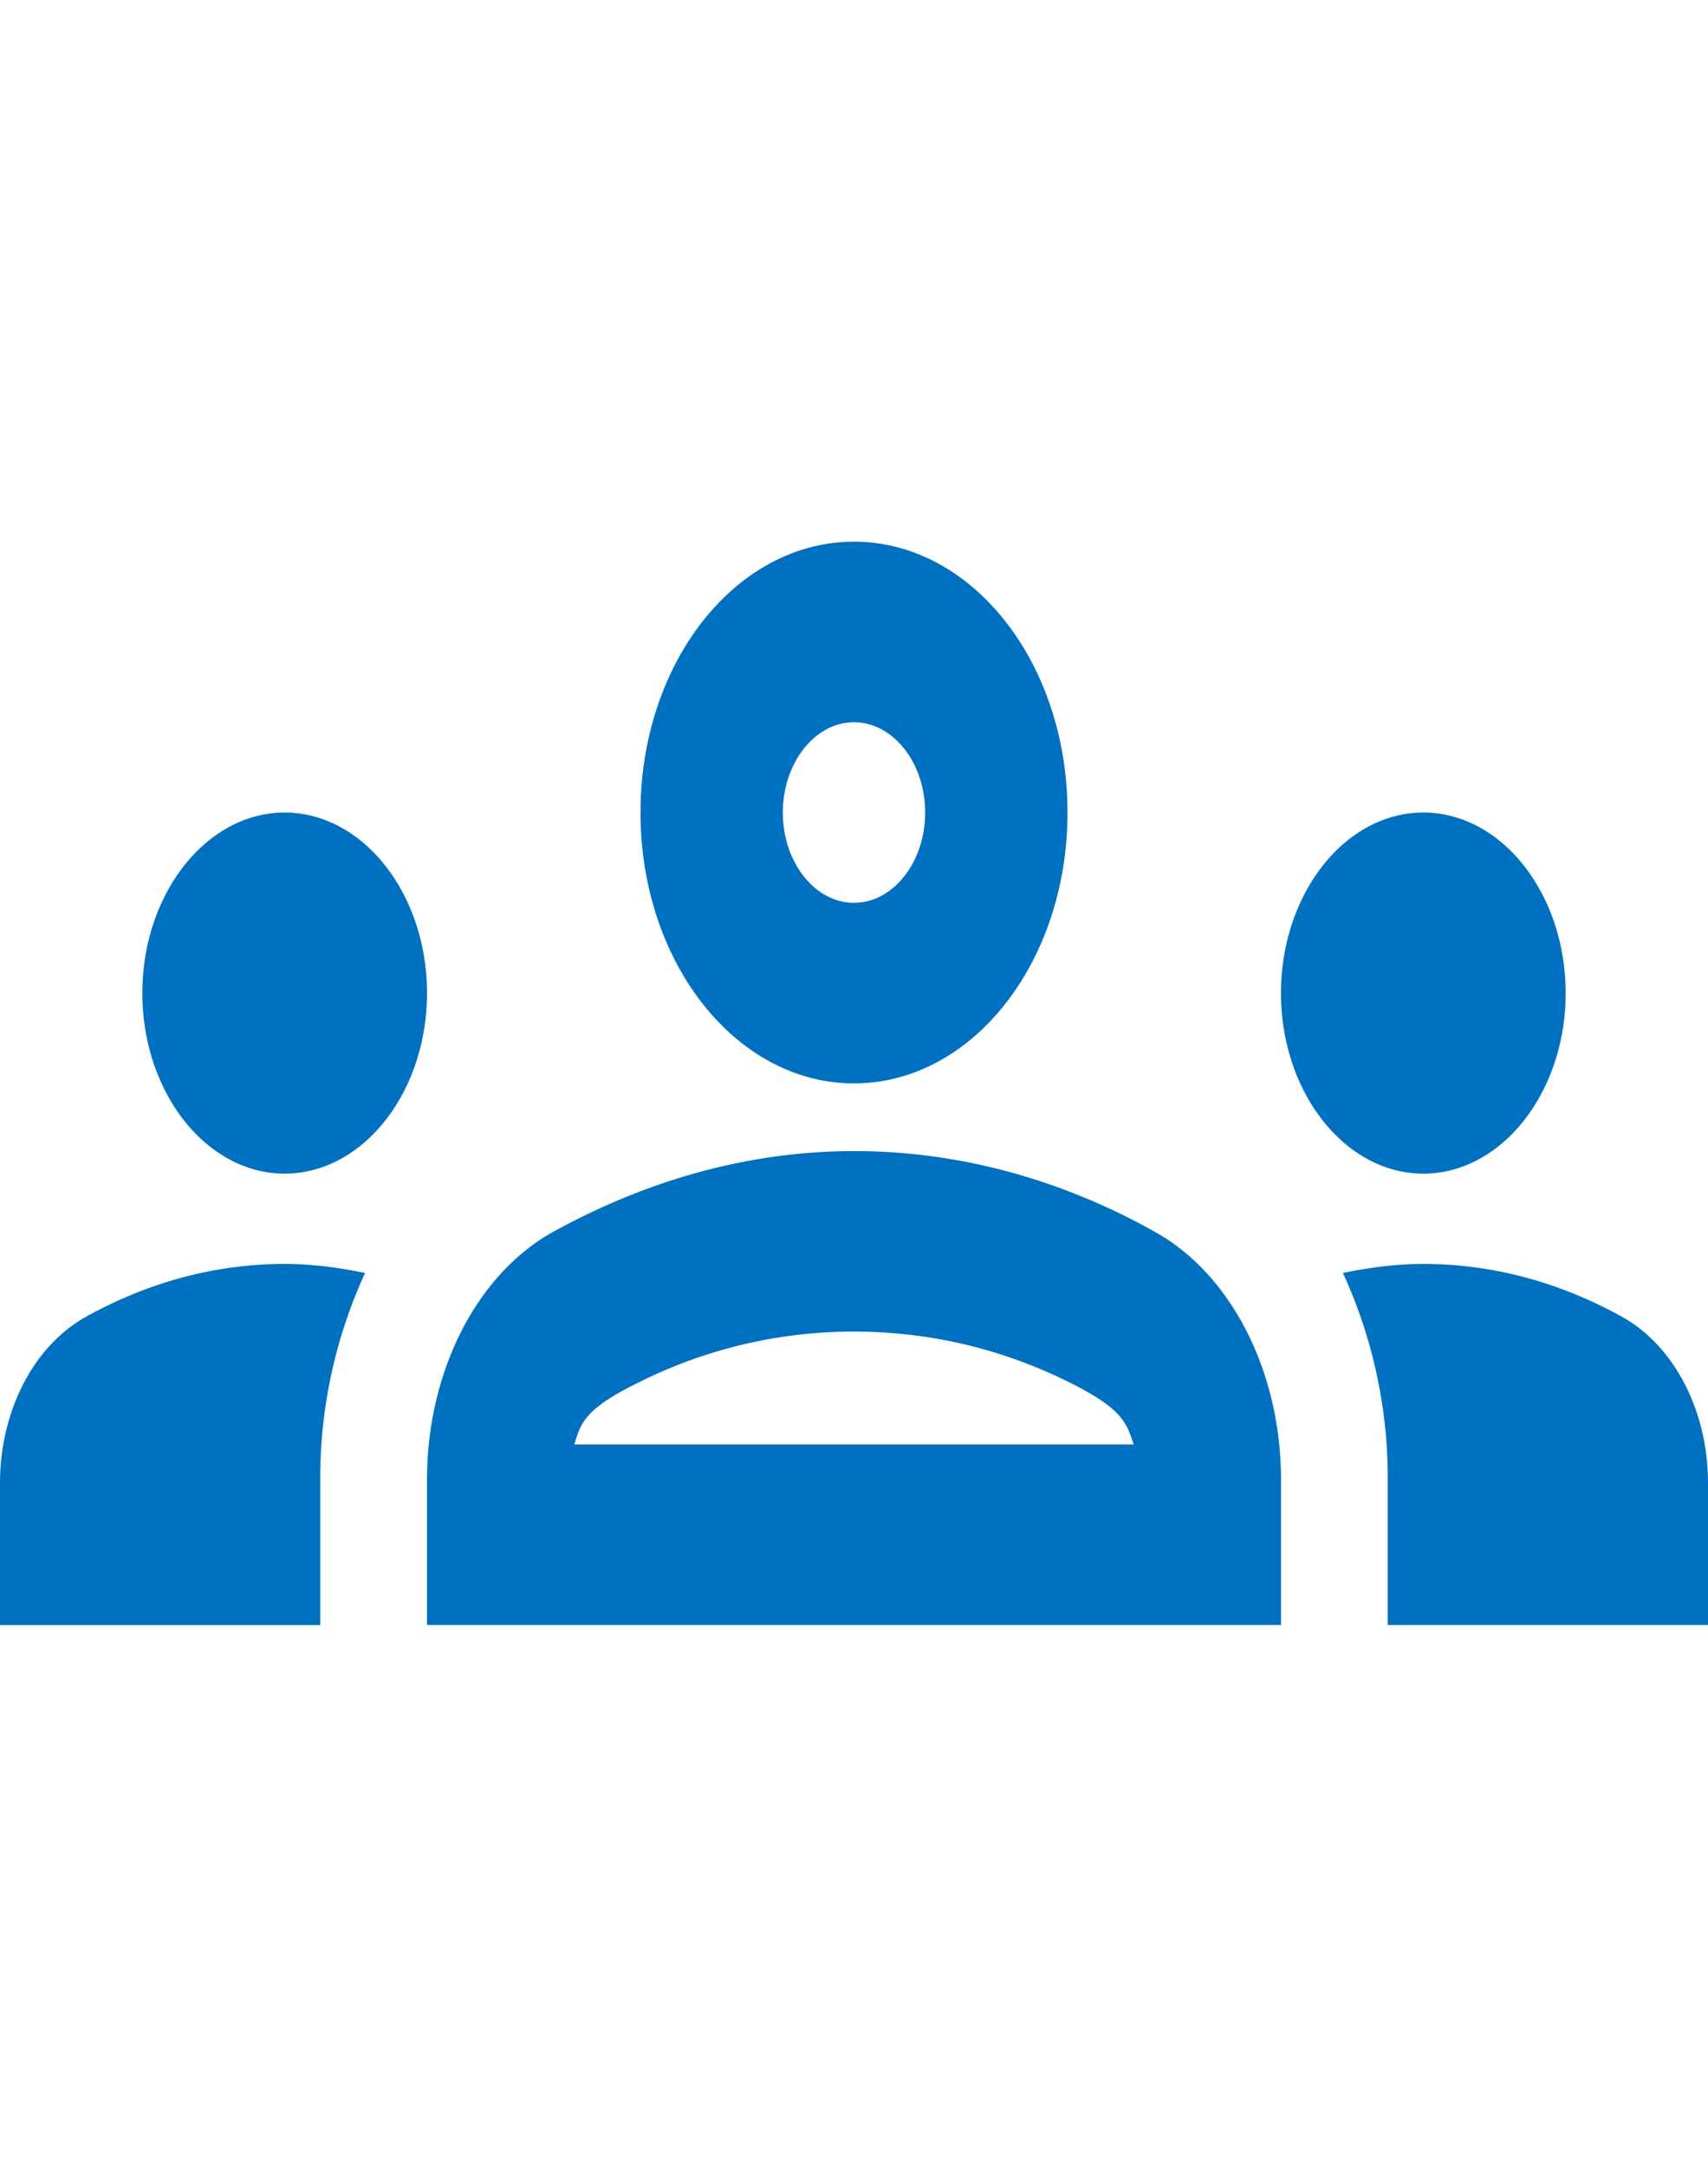 <svg width="56" height="71" viewBox="0 0 56 71" fill="none" xmlns="http://www.w3.org/2000/svg">
    <g clip-path="url(#nq1j10bh6a)">
        <path d="M9.333 38.458c2.567 0 4.667-2.662 4.667-5.916 0-3.255-2.1-5.917-4.667-5.917-2.566 0-4.666 2.663-4.666 5.917s2.1 5.916 4.666 5.916zm2.637 3.255c-.863-.178-1.727-.296-2.637-.296-2.31 0-4.503.62-6.486 1.715C1.12 44.08 0 46.21 0 48.605v4.645h10.5v-4.763a16.1 16.1 0 0 1 1.47-6.775zm34.697-3.255c2.566 0 4.666-2.662 4.666-5.916 0-3.255-2.1-5.917-4.666-5.917-2.567 0-4.667 2.663-4.667 5.917s2.1 5.916 4.667 5.916zM56 48.605c0-2.396-1.12-4.526-2.847-5.472-1.983-1.095-4.176-1.716-6.486-1.716-.91 0-1.774.118-2.637.295a16.1 16.1 0 0 1 1.47 6.775v4.763H56v-4.645zm-18.107-8.224c-2.73-1.538-6.09-2.662-9.893-2.662-3.803 0-7.163 1.154-9.893 2.662-2.52 1.42-4.107 4.615-4.107 8.106v4.763h28v-4.763c0-3.49-1.587-6.686-4.107-8.106zM18.83 47.333c.21-.68.303-1.153 2.123-2.04A15.716 15.716 0 0 1 28 43.634c2.403 0 4.783.533 7.047 1.657 1.796.888 1.89 1.36 2.123 2.041H18.83zM28 23.667c1.283 0 2.333 1.33 2.333 2.958 0 1.627-1.05 2.958-2.333 2.958-1.283 0-2.333-1.33-2.333-2.958 0-1.627 1.05-2.958 2.333-2.958zm0-5.917c-3.873 0-7 3.964-7 8.875 0 4.91 3.127 8.875 7 8.875s7-3.964 7-8.875c0-4.91-3.127-8.875-7-8.875z" fill="#0071C1"/>
    </g>
    <defs>
        <clipPath id="nq1j10bh6a">
            <path fill="#fff" d="M0 0h56v71H0z"/>
        </clipPath>
    </defs>
</svg>
